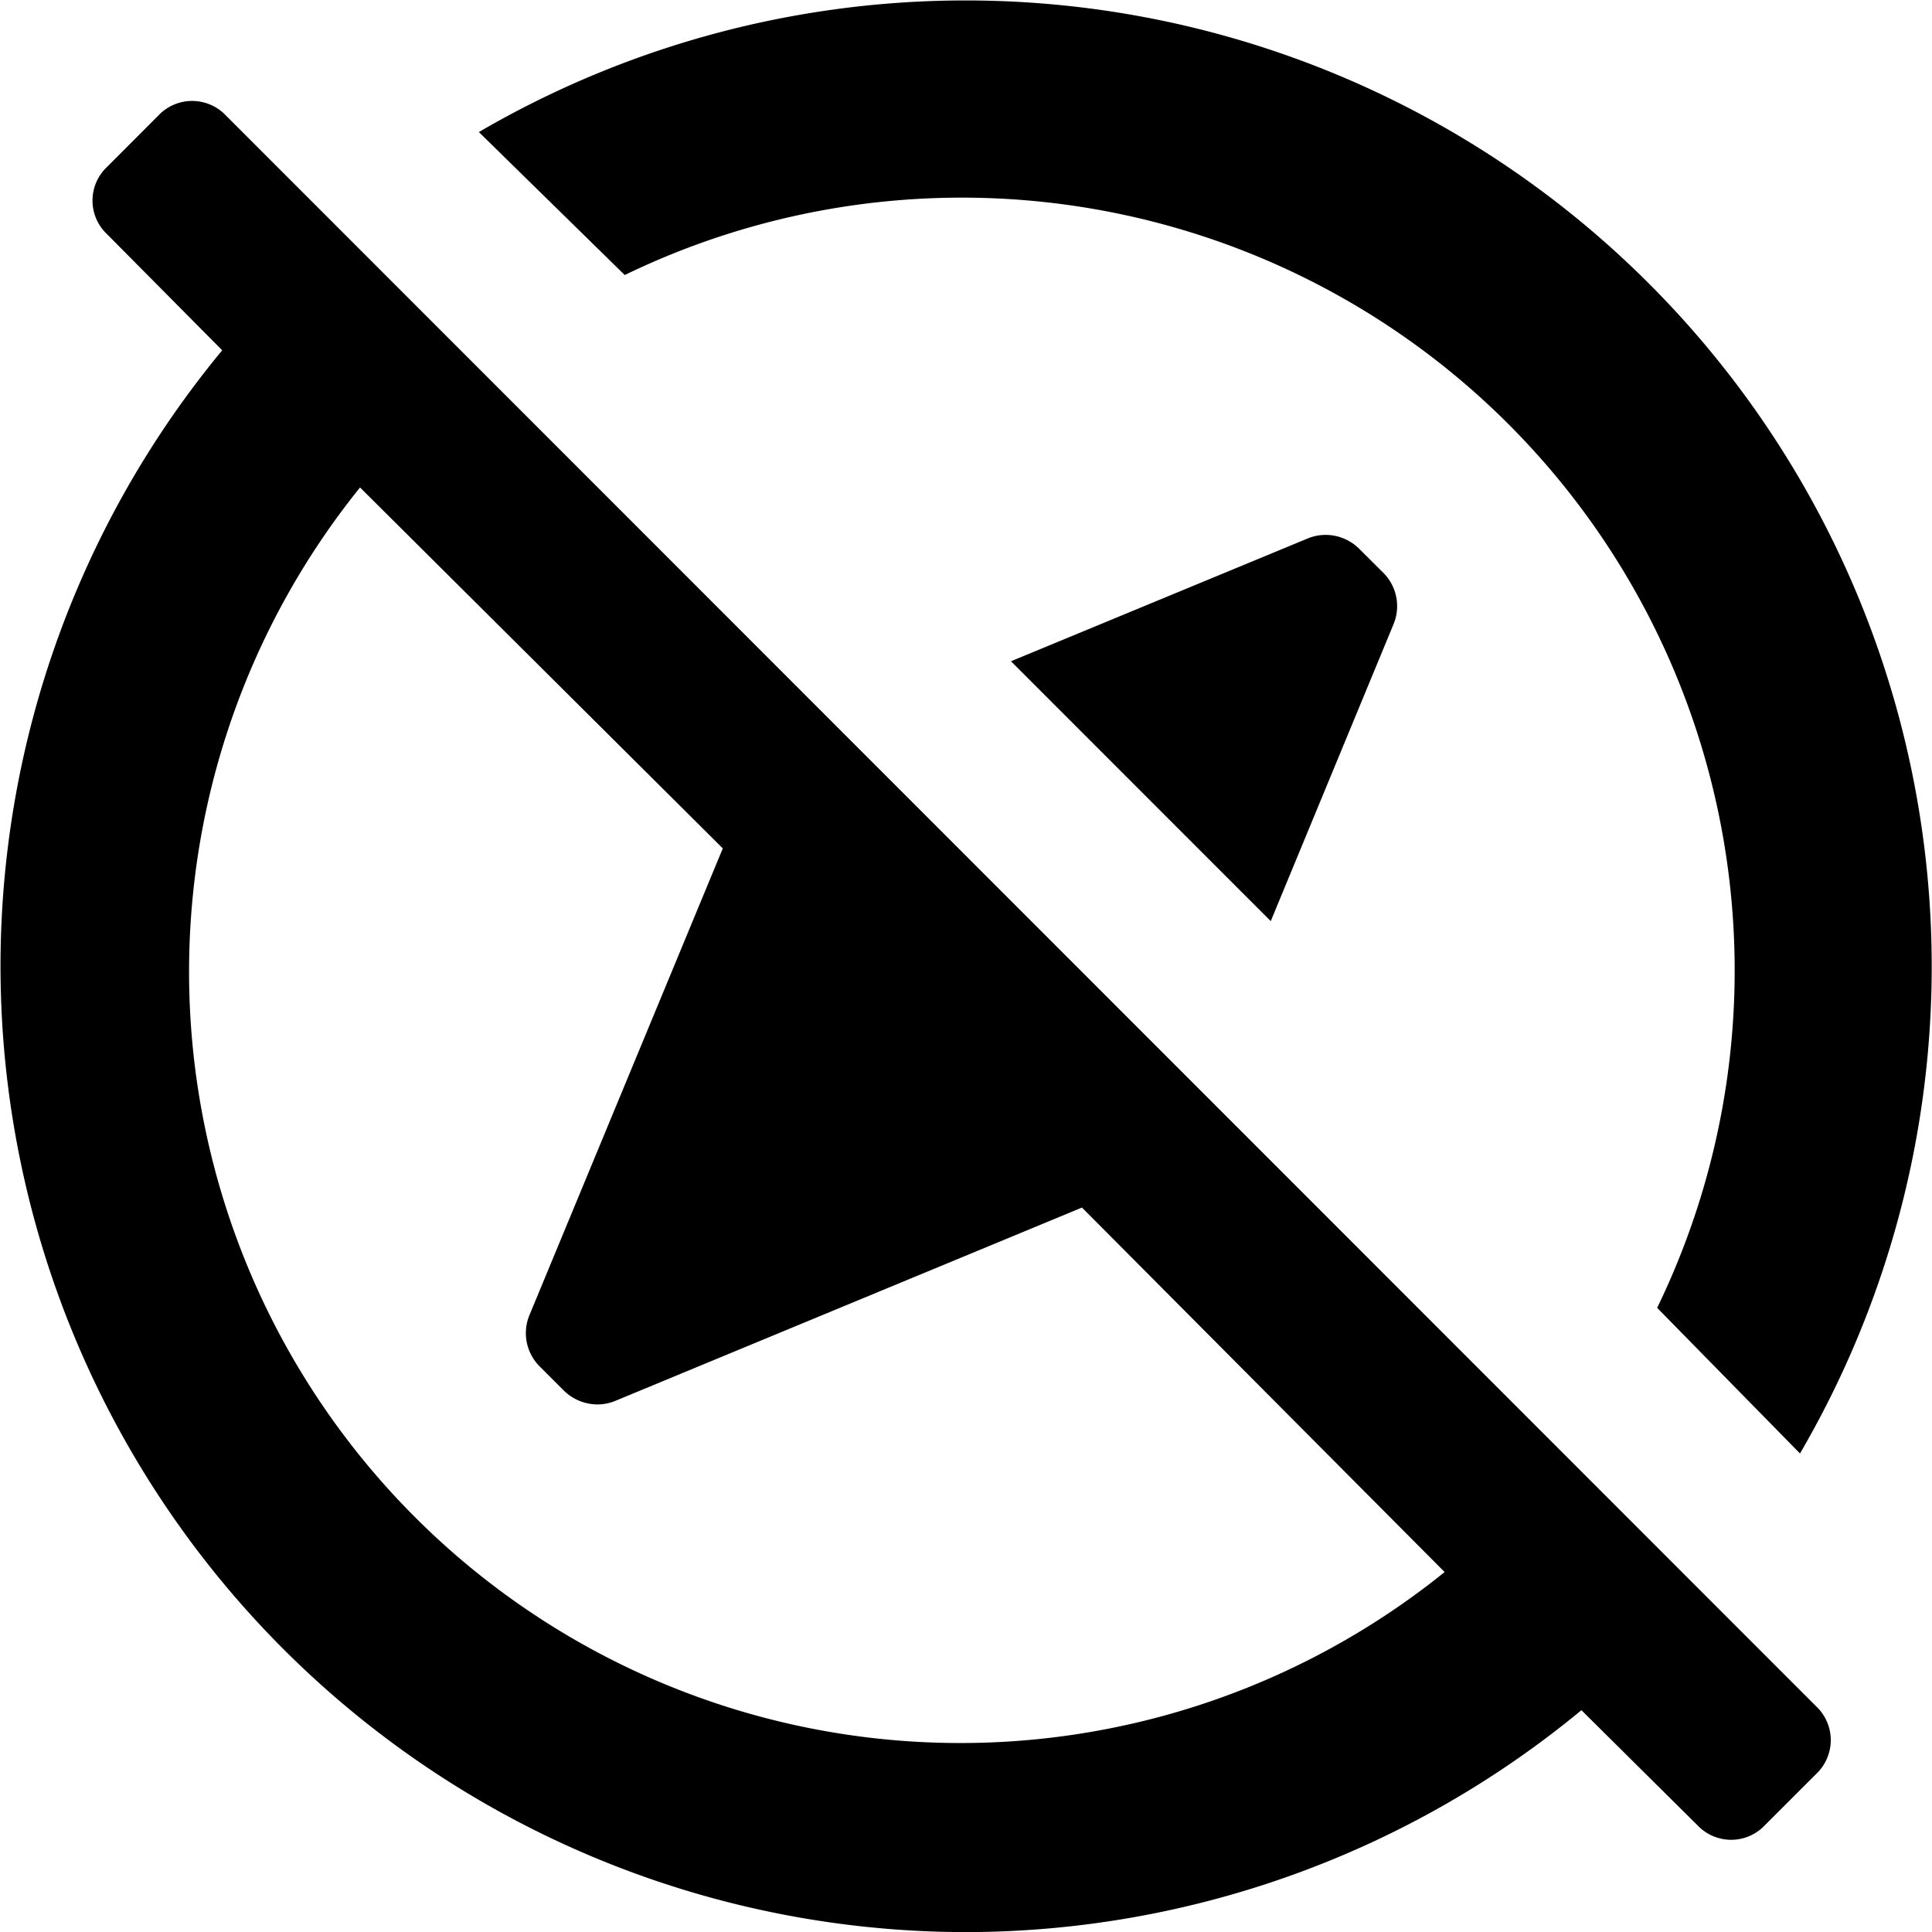 <svg id="explore_off_outlined" xmlns="http://www.w3.org/2000/svg" width="19.999" height="20" viewBox="0 0 19.999 20">
  <path id="Icon_color" data-name="Icon color" d="M10,20A10,10,0,0,1,2.3,3.626l-1.19-1.2a.478.478,0,0,1,0-.7l.529-.53a.481.481,0,0,1,.7,0L18.8,17.663a.481.481,0,0,1,0,.7l-.53.53a.48.48,0,0,1-.7,0l-1.2-1.19A10.017,10.017,0,0,1,10,20ZM3.727,5.046A7.984,7.984,0,0,0,14.954,16.273L11.2,12.5l-4.828,2a.488.488,0,0,1-.189.038.5.5,0,0,1-.351-.148l-.24-.24a.487.487,0,0,1-.11-.54l2-4.828Zm14.906,10h0l-1.479-1.508A8,8,0,0,0,6.467,2.847l-1.51-1.48A10,10,0,0,1,18.634,15.043ZM13.154,9.535h0L10.465,6.845l3.069-1.27a.486.486,0,0,1,.188-.038.494.494,0,0,1,.352.148l.24.239a.488.488,0,0,1,.11.54L13.155,9.533Z" transform="translate(0 0)"/>
</svg>
